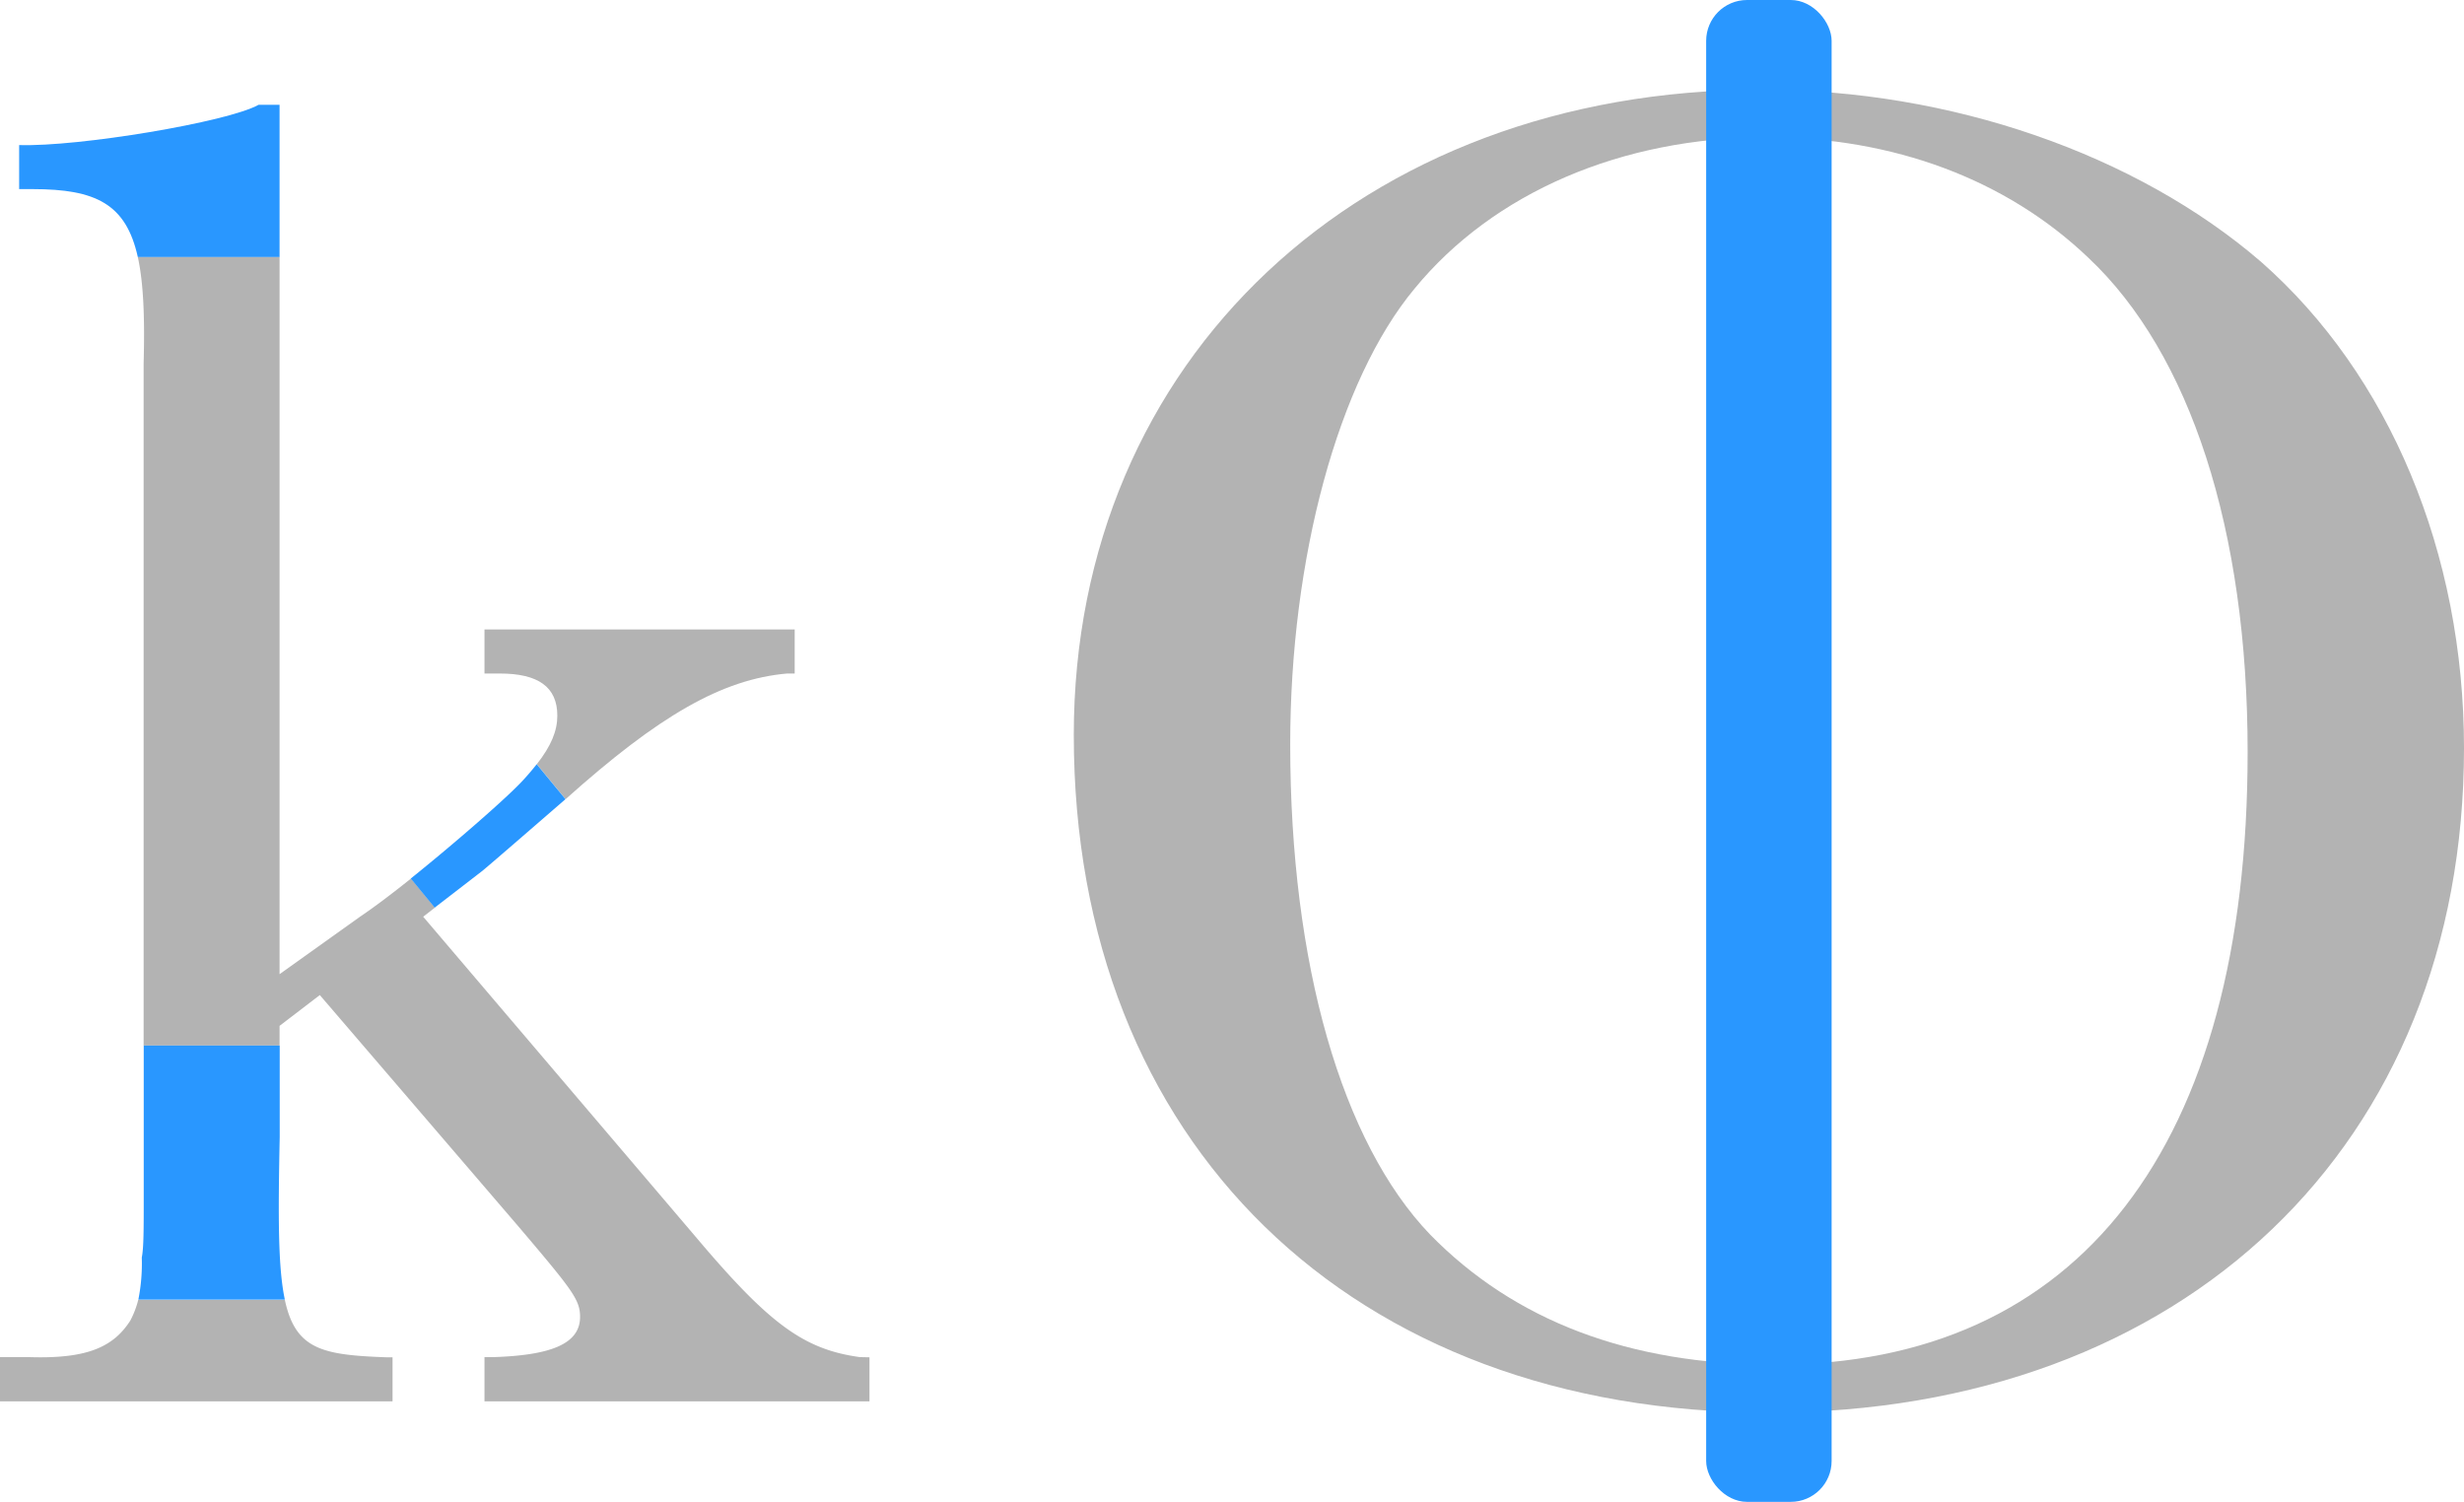 <svg xmlns="http://www.w3.org/2000/svg" viewBox="0 0 480 292.58" width="480" height="292.58"><defs><style>.ee830e35-70de-4904-a37f-b6623d98ffa5{isolation:isolate}.afeb47cf-395f-486a-af6b-7ce185048d72{fill:#b3b3b3}.af1f58ff-1a1c-48ce-ad38-13b280d53cc2,.bace03eb-04e9-4b22-b71d-f6ac79b72198{fill:#2997ff}.bace03eb-04e9-4b22-b71d-f6ac79b72198{mix-blend-mode:multiply}</style></defs><g class="ee830e35-70de-4904-a37f-b6623d98ffa5"><g id="b4e055c0-c999-4d10-a36e-fbf75c779a10"><g id="fca50c70-9c3a-4006-8737-0ab5d695843d"><path d="M440.46 51c25 22 39.54 56.7 39.54 94.75 0 77.22-54.46 129.44-135.41 129.44-81.32 0-135.41-52.59-135.41-132 0-73.11 56-125.71 133.92-125.71 36.9-.07 73.11 12.61 97.36 33.52zm-164.88 5.21c-14.92 17.9-24.24 52.59-24.24 88.78 0 42.89 10.07 77.59 27.23 95.49 16.41 16.79 38.79 25.37 67.14 25.37 59.31 0 92.14-42.53 92.14-119.37 0-43.27-11.19-77.59-31-96.24-16-15.3-38.05-23.5-62.67-23.5-28.31 0-53.3 10.82-68.6 29.47z" class="afeb47cf-395f-486a-af6b-7ce185048d72"/><rect width="24.44" height="292.58" x="332.37" class="bace03eb-04e9-4b22-b71d-f6ac79b72198" rx="7.96"/><path d="M54.46 20.42h-4.1c-6 3.36-35.07 8.21-46.63 7.84v8.58h2.61c12.34 0 18.22 2.89 20.51 13.25h27.61z" class="af1f58ff-1a1c-48ce-ad38-13b280d53cc2"/><path d="M25.37 257.29c-3.36 5.23-8.58 7.46-19.77 7.09H0V273h76.47v-8.58h-1.12c-12.49-.45-17.79-1.46-19.86-11.19H26.93a18 18 0 0 1-1.56 4.06zm142.12 7.09c-10.82-1.49-17.53-6.34-31.71-23.13l-53.34-62.66 2.28-1.77-4.66-5.67c-3.75 3-7.27 5.66-9.93 7.44l-15.67 11.19V50.09H26.85c1.1 5 1.37 11.72 1.13 20.69v132.91h26.48v-3.84l7.84-6 38.42 44.76c10.81 12.72 12.28 14.58 12.28 17.94 0 5.22-5.6 7.46-16.79 7.83h-1.83V273h75v-8.58z" class="afeb47cf-395f-486a-af6b-7ce185048d72"/><path d="M153.31 131.21h1.5v-8.58H94.38v8.58h3c7.46 0 11.19 2.61 11.19 8.21 0 2.91-1.15 5.83-4 9.46l5.61 6.81c18.21-16.31 30.49-23.36 43.13-24.48z" class="afeb47cf-395f-486a-af6b-7ce185048d72"/><path d="M94 169.63c2.24-1.86 10.82-9.32 16-13.8l.16-.14-5.61-6.81c-.78 1-1.69 2.08-2.75 3.22-2.89 3.15-13 12-21.78 19.05l4.66 5.67zm-66 51.85v11.57c0 6.34 0 10.07-.38 11.93a36 36 0 0 1-.67 8.21h28.54c-1.33-6.25-1.32-16.1-1-31.71v-17.79H28z" class="af1f58ff-1a1c-48ce-ad38-13b280d53cc2"/></g></g></g></svg>